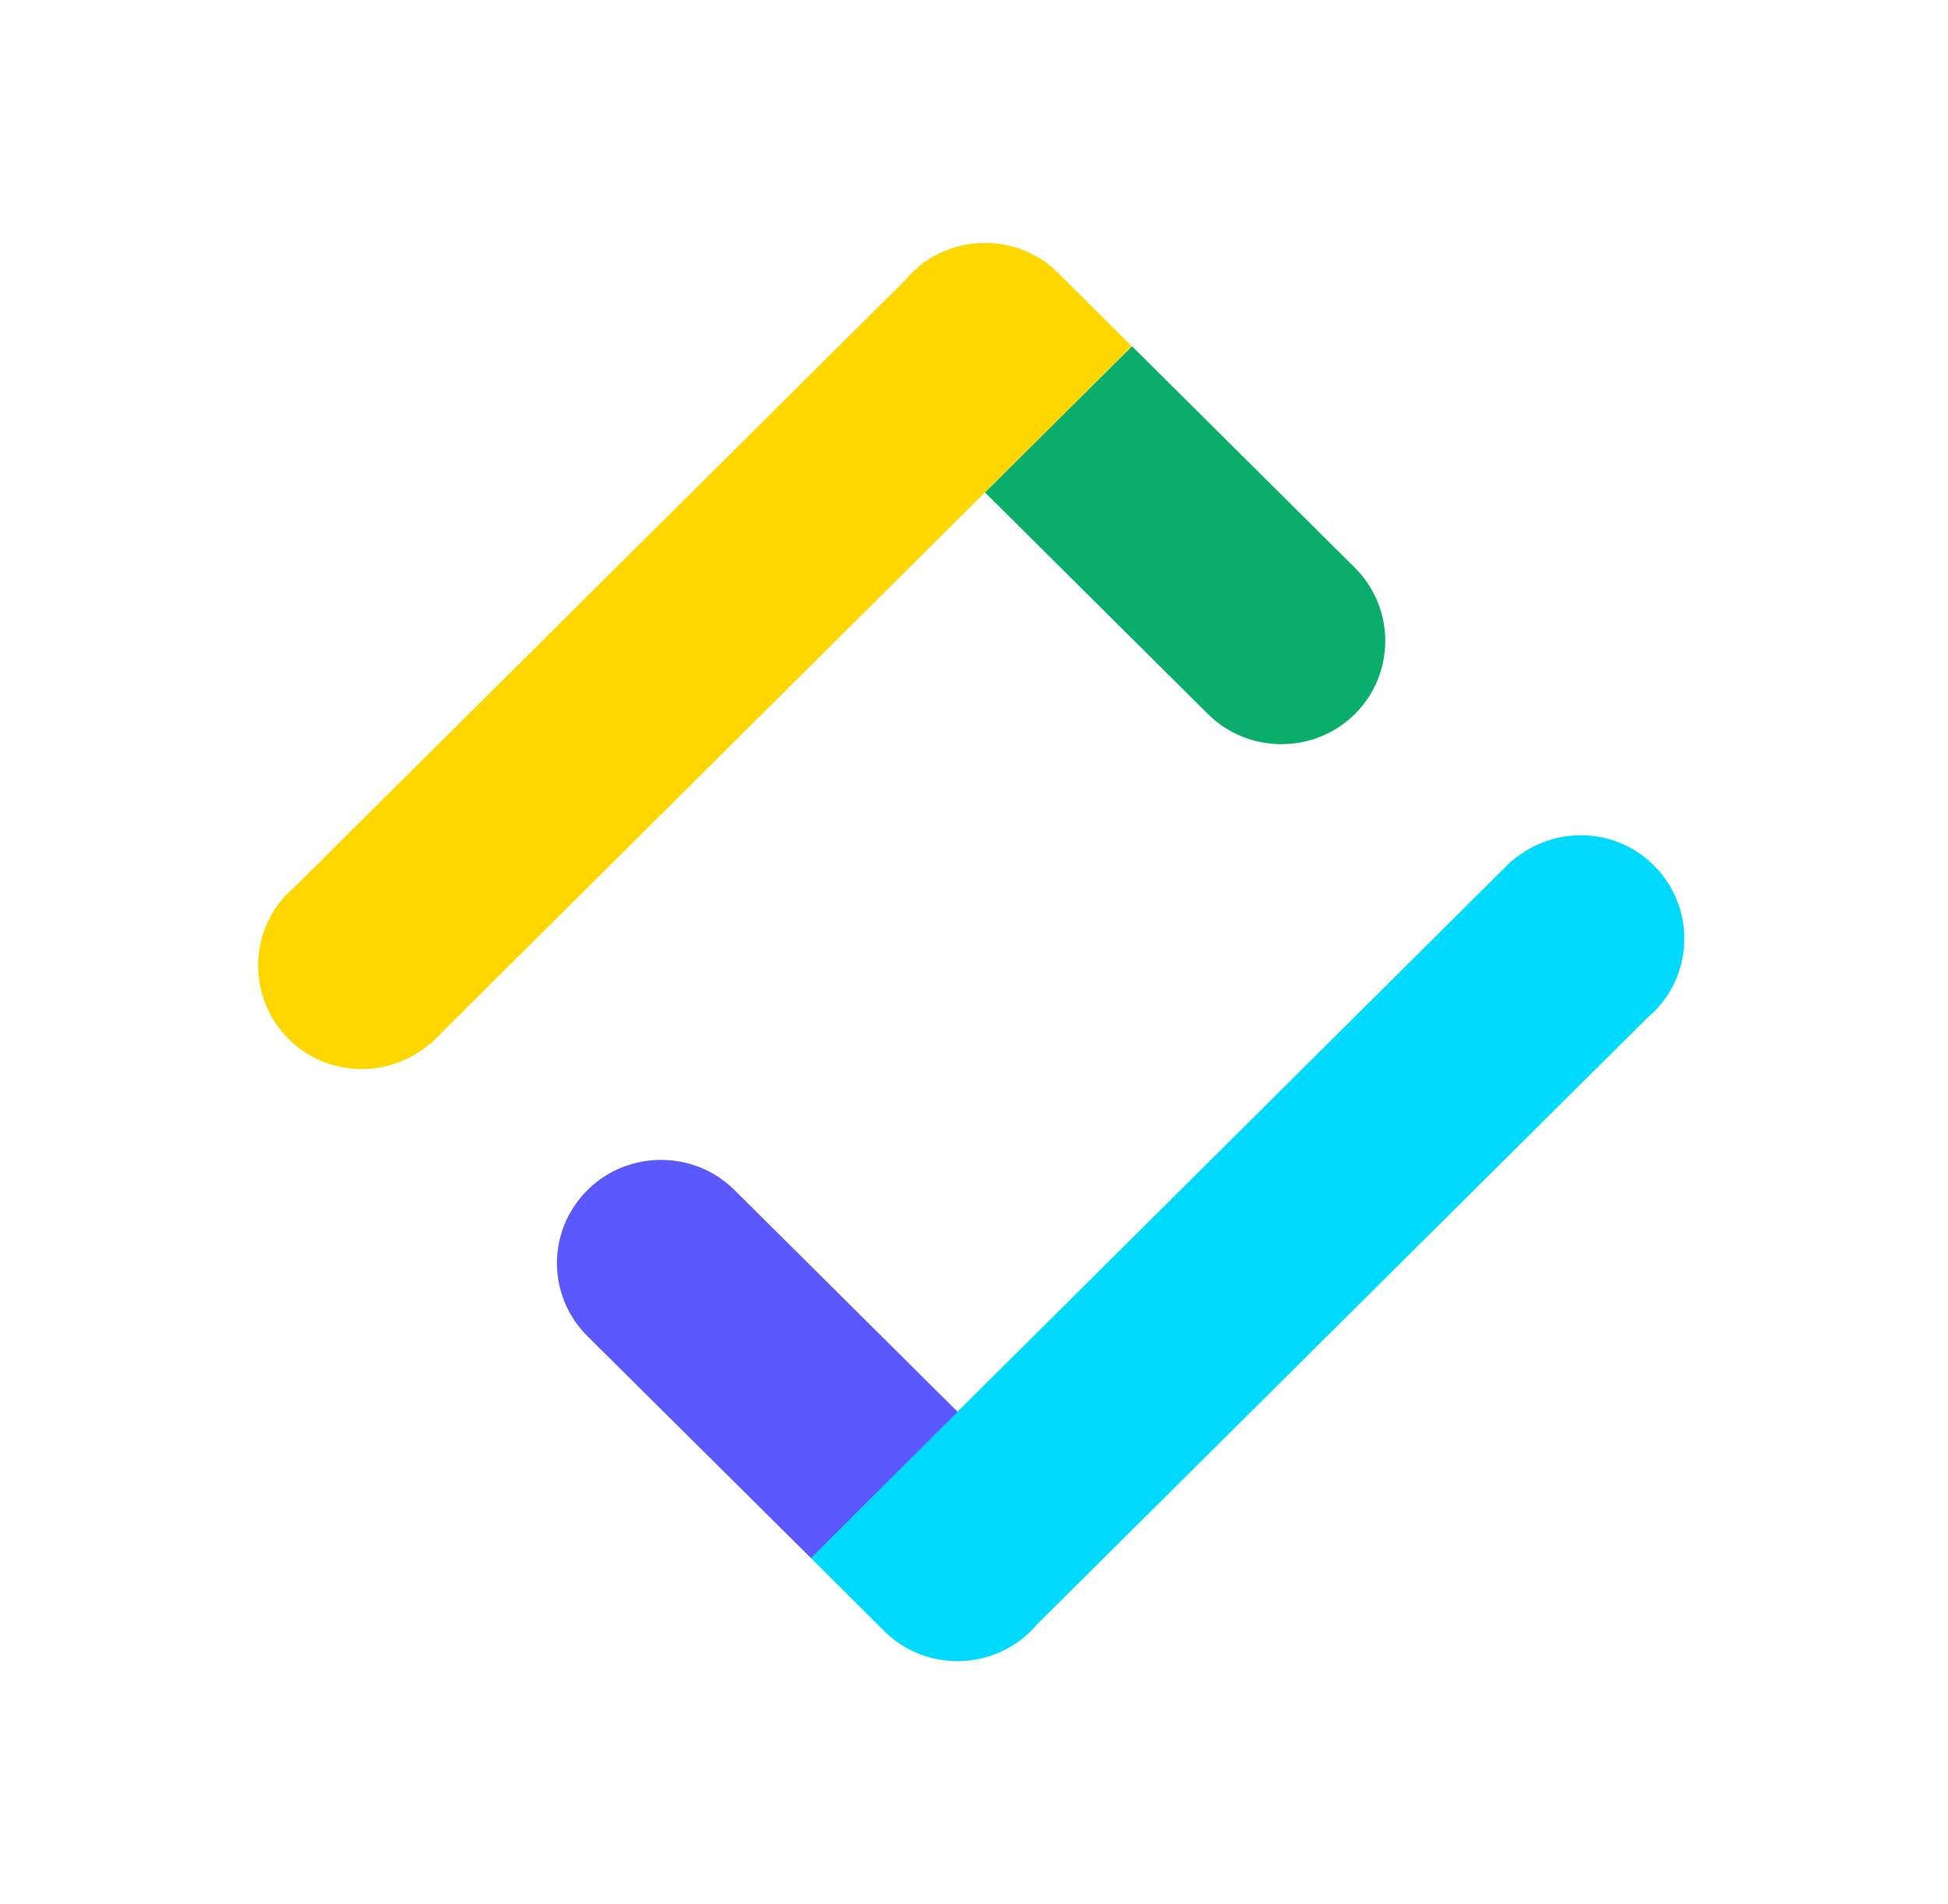 <?xml version="1.0" encoding="utf-8"?>
<!-- Generator: Adobe Illustrator 23.1.0, SVG Export Plug-In . SVG Version: 6.00 Build 0)  -->
<svg version="1.1" id="Layer_1" xmlns="http://www.w3.org/2000/svg" x="0px" y="0px"
     viewBox="0 0 69.83 68.24" style="enable-background:new 0 0 69.83 68.24;" xml:space="preserve">
<style type="text/css">
	.st0{fill:#FFD700;}
	.st1{fill:#0AAD69;}
	.st2{fill:#00DAFF;}
	.st3{fill:#5A59FF;}
</style>
<g>
	<path class="st0" d="M37.94,9.79c-1.37-1.37-3.56-1.44-5.03-0.22L32.9,9.59c-0.08,0.07-0.15,0.13-0.22,0.2
		c-0.07,0.07-0.14,0.14-0.2,0.22L10.56,31.79c-0.08,0.07-0.15,0.13-0.22,0.2c-1.45,1.44-1.45,3.79,0,5.24
		c1.39,1.39,3.61,1.44,5.08,0.17l0.01,0.01L38.17,14.8l2.4-2.39L37.94,9.79z"/>
	<path class="st1" d="M48.57,20.35l-7.99-7.94l-5.27,5.24l7.99,7.94c1.45,1.44,3.82,1.44,5.27,0C50.02,24.14,50.02,21.8,48.57,20.35
		z"/>
	<path class="st2" d="M31.69,58.45c1.37,1.37,3.56,1.44,5.03,0.22l0.02-0.02c0.08-0.07,0.15-0.13,0.22-0.2
		c0.07-0.07,0.14-0.15,0.2-0.22l21.91-21.77c0.08-0.07,0.15-0.13,0.22-0.2c1.45-1.44,1.45-3.79,0-5.24
		c-1.39-1.39-3.61-1.44-5.08-0.17l-0.01-0.01L31.46,53.44l-2.4,2.39L31.69,58.45z"/>
	<path class="st3" d="M21.06,47.89l8.01,7.95l5.26-5.24l-8-7.95c-1.45-1.44-3.82-1.44-5.27,0C19.6,44.1,19.6,46.44,21.06,47.89z"/>
</g>
</svg>

